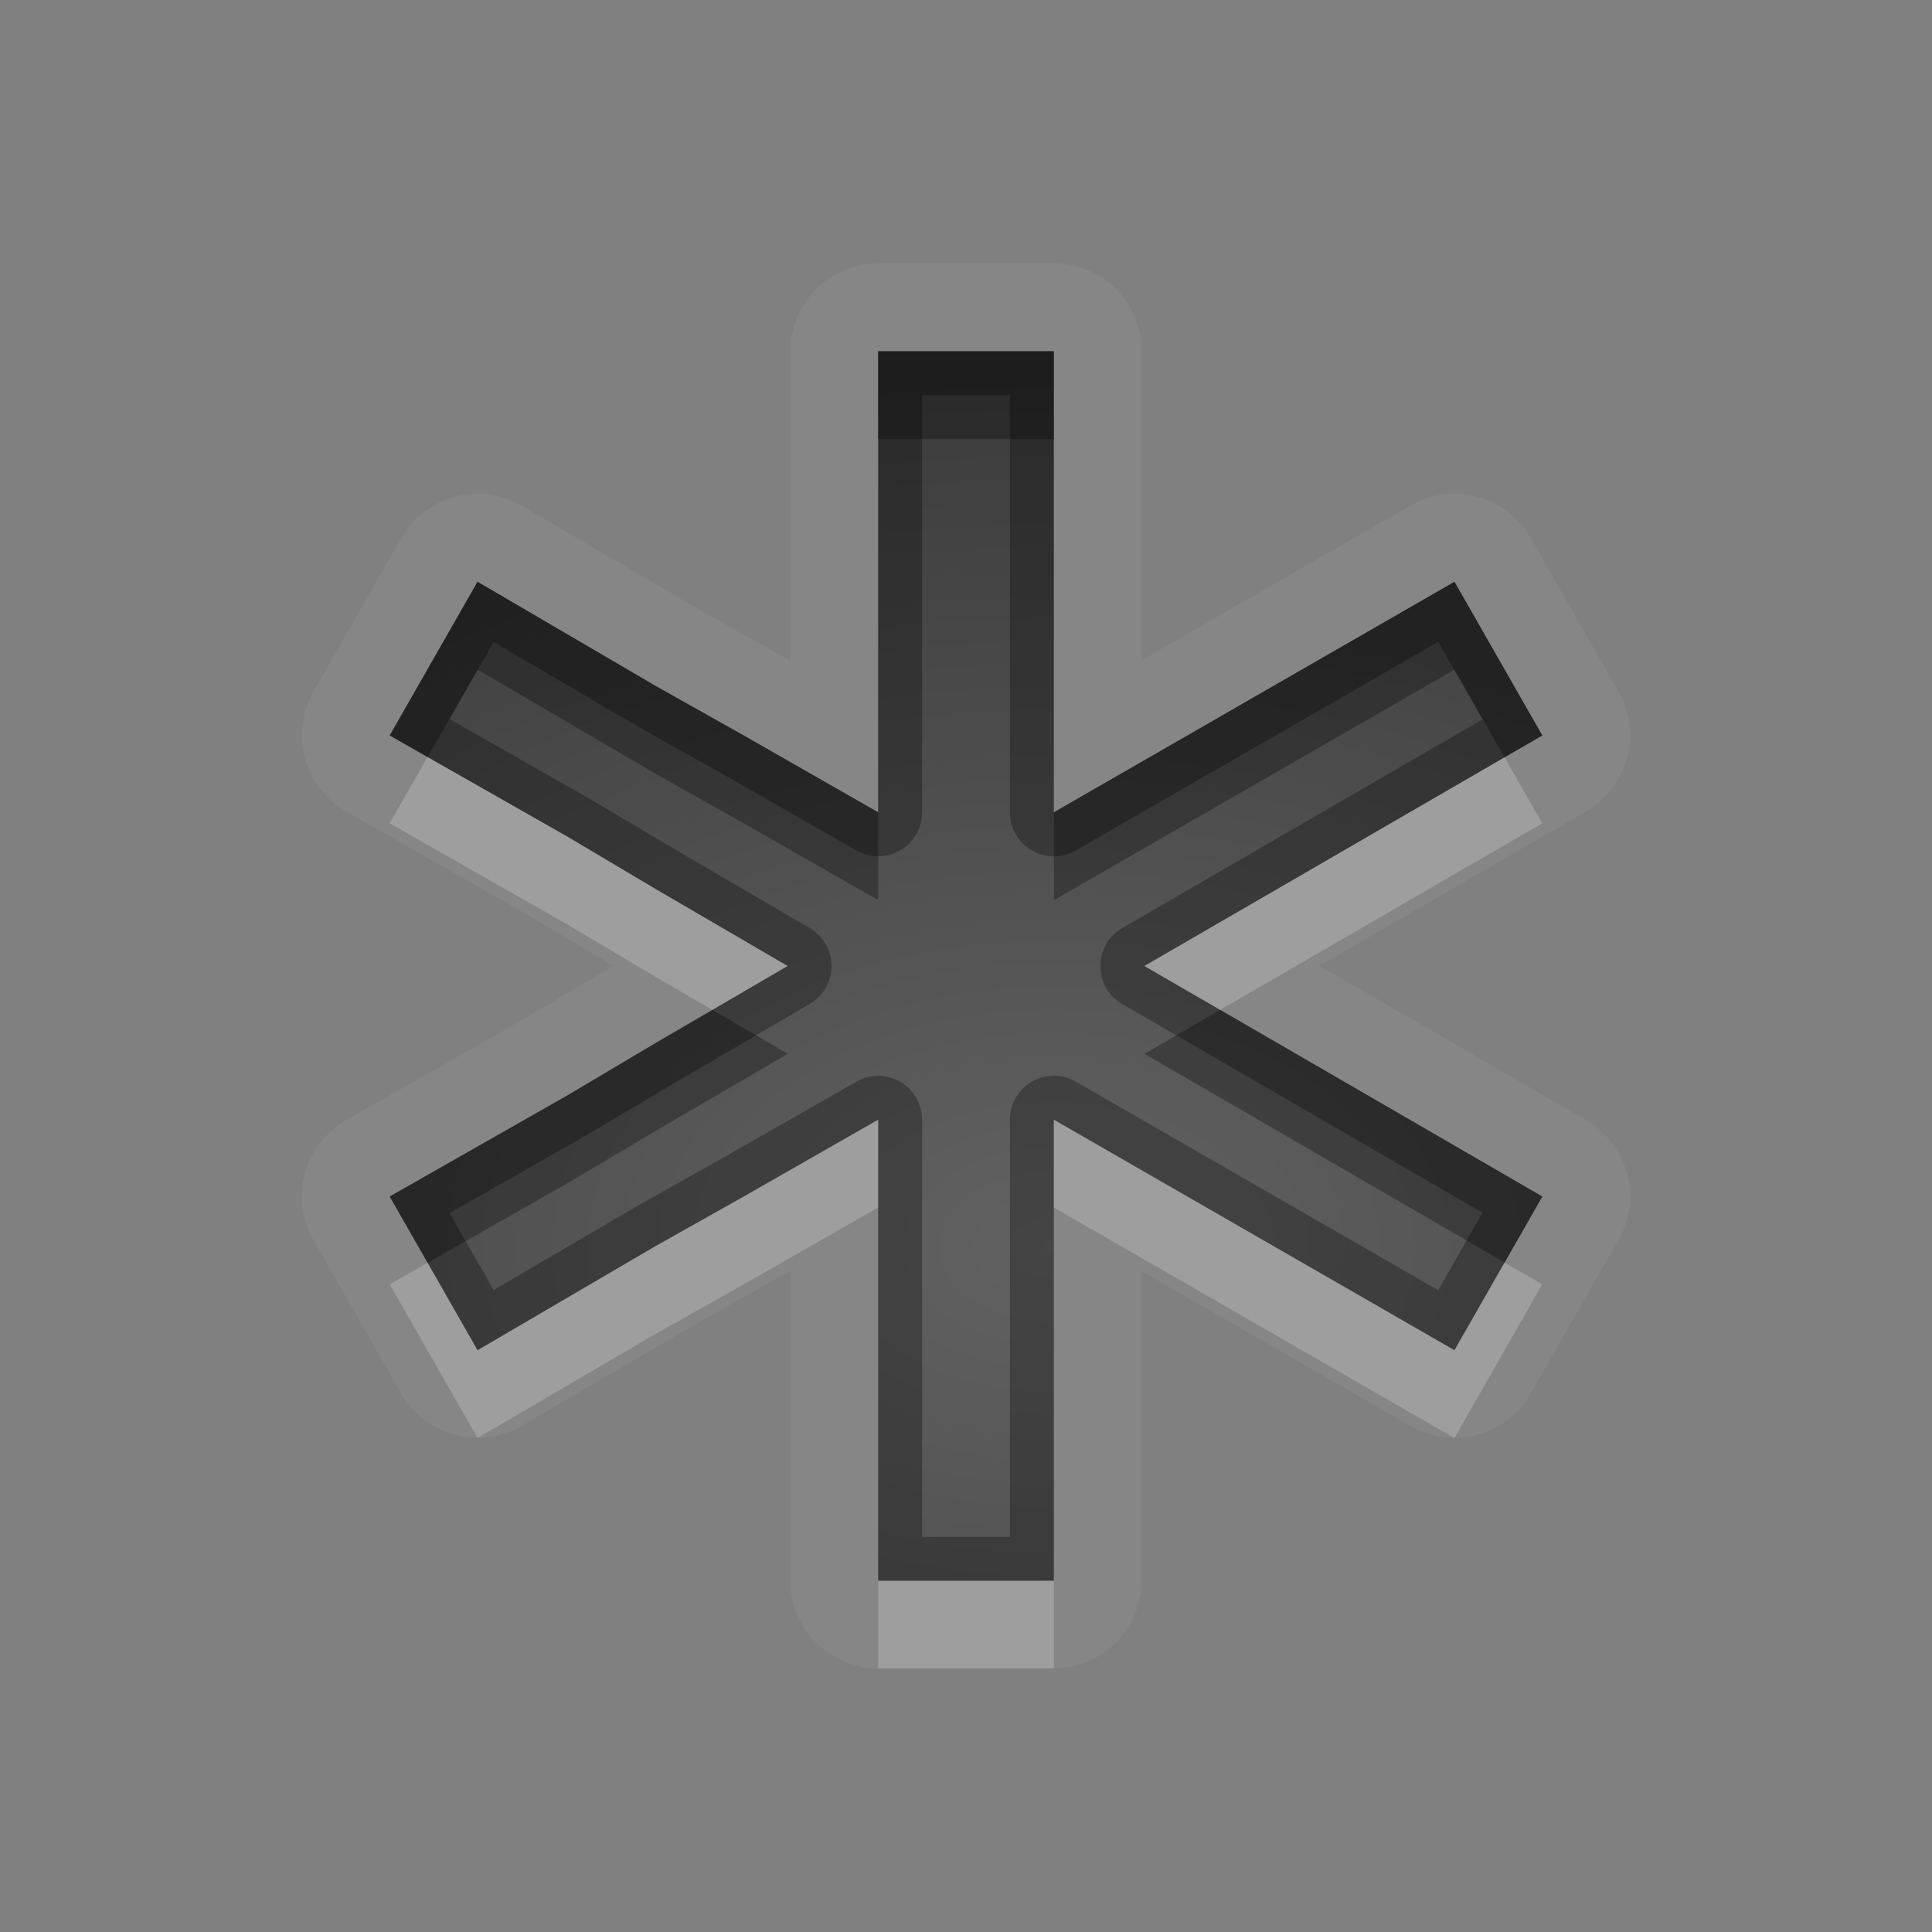 <?xml version="1.0" encoding="UTF-8"?>
<svg id="svg30" width="22" height="22" version="1.1" xmlns="http://www.w3.org/2000/svg" xmlns:cc="http://creativecommons.org/ns#" xmlns:dc="http://purl.org/dc/elements/1.1/" xmlns:rdf="http://www.w3.org/1999/02/22-rdf-syntax-ns#">
 <rect width="100%" height="100%" fill="#808080" stroke="none"/>
 <defs id="defs7">
  <radialGradient id="gr0" cx="12" cy="13" r="16" gradientTransform="matrix(1 0 0 .657 0 5.657)" gradientUnits="userSpaceOnUse">
   <stop id="stop2" stop-opacity=".235" offset="0"/>
   <stop id="stop4" stop-opacity=".549" offset="1"/>
  </radialGradient>
 </defs>
 <path id="path9" d="m10 3a1 1 0 0 0-1 1v2.344 1.156 0.025l-0.035-0.02a1 1 0 0 0-0.006-0.002l-0.992-0.559-2.025-1.184a1 1 0 0 0-1.373 0.367l-1 1.75a1 1 0 0 0 0.375 1.365l2.023 1.152 0.992 0.588a1 1 0 0 0 0.006 0.004l0.02 0.012-0.02 0.012a1 1 0 0 0-0.006 0.004l-0.992 0.588-2.023 1.152a1 1 0 0 0-0.375 1.365l1 1.75a1 1 0 0 0 1.373 0.367l2.025-1.184 0.992-0.559a1 1 0 0 0 0.006-2e-3l0.035-0.019v3.525a1 1 0 0 0 1 1h2a1 1 0 0 0 1-1v-3.522l3.064 1.764a1 1 0 0 0 1.367-0.371l1-1.75a1 1 0 0 0-0.367-1.361l-3.037-1.76 3.037-1.76a1 1 0 0 0 0.367-1.361l-1-1.75a1 1 0 0 0-1.367-0.371l-3.064 1.764v-0.021-1.156-2.344a1 1 0 0 0-1-1h-2zm0 1h2v2.344 1.156 1.75l4.562-2.625 1 1.75-4.531 2.625 4.531 2.625-1 1.75-4.562-2.625v5.25h-2v-5.25l-1.531 0.875-1 0.562-2.031 1.188-1-1.75 2.031-1.156 1-0.594 1.5-0.875-1.5-0.875-1-0.594-2.031-1.156 1-1.75 2.031 1.188 1 0.562 1.531 0.875v-1.75-1.156-2.344z" fill="#fff" opacity=".05"/>
 <path id="base" d="m10 4v2.344 1.156 1.75l-1.531-0.875-1-0.562-2.031-1.188-1 1.75 2.031 1.156 1 0.594 1.5 0.875-1.5 0.875-1 0.594-2.031 1.156 1 1.75 2.031-1.188 1-0.562 1.531-0.875v5.25h2v-5.25l4.562 2.625 1-1.75-4.531-2.625 4.531-2.625-1-1.75-4.562 2.625v-1.75-1.156-2.344h-2z" fill="url(#gr0)"/>
 <path id="path15" d="m10 4v2.344 1.156 1.75l-1.531-0.875-1-0.562-2.031-1.188-1 1.75 2.031 1.156 1 0.594 1.5 0.875-1.5 0.875-1 0.594-2.031 1.156 1 1.75 2.031-1.188 1-0.562 1.531-0.875v5.25h2v-5.25l4.562 2.625 1-1.75-4.531-2.625 4.531-2.625-1-1.75-4.562 2.625v-1.75-1.156-2.344h-2zm0.5 0.5h1v1.844 1.156 1.75a0.5 0.5 0 0 0 0.75 0.434l4.127-2.375 0.504 0.883-4.1 2.375a0.5 0.5 0 0 0 0 0.867l4.1 2.375-0.504 0.883-4.127-2.375a0.5 0.5 0 0 0-0.75 0.434v4.75h-1v-4.75a0.5 0.5 0 0 0-0.748-0.434l-1.529 0.873-1 0.562a0.5 0.5 0 0 0-0.006 0.004l-1.596 0.934-0.502-0.877 1.598-0.91a0.5 0.5 0 0 0 0.008-0.004l0.998-0.592 1.498-0.875a0.5 0.5 0 0 0 0-0.863l-1.498-0.875-0.998-0.592a0.5 0.5 0 0 0-0.008-0.004l-1.598-0.91 0.502-0.877 1.596 0.934a0.5 0.5 0 0 0 0.006 0.004l1 0.562 1.529 0.873a0.5 0.5 0 0 0 0.748-0.434v-1.75-1.156-1.844z" opacity=".3"/>
 <path id="path20" d="m4.869 8.621-0.432 0.754 2.031 1.156 1 0.594 0.643 0.375 0.857-0.5-1.5-0.875-1-0.594-1.6-0.91zm12.264 0.002-4.102 2.377 0.863 0.5 3.668-2.125-0.43-0.752zm-7.133 4.127-1.531 0.875-1 0.562-2.031 1.188-0.568-0.996-0.432 0.246 1 1.75 2.031-1.188 1-0.562 1.531-0.875v-1zm2 0v1l4.562 2.625 1-1.75-0.43-0.248-0.57 0.998-4.562-2.625zm-2 5.25v1h2v-1h-2z" fill="#fff" opacity=".2"/>
 <path id="path25" d="m10 4v1h2v-1h-2zm-4.562 2.625-1 1.75 0.432 0.246 0.568-0.996 2.031 1.188 1 0.562 1.531 0.875v-1l-1.531-0.875-1-0.562-2.031-1.188zm11.125 0-4.562 2.625v1l4.562-2.625 0.57 0.998 0.43-0.248-1-1.75zm-8.451 4.875-0.643 0.375-1 0.594-2.031 1.156 0.432 0.754 1.6-0.91 1-0.594 1.5-0.875-0.857-0.5zm5.783 0-0.863 0.5 4.102 2.377 0.43-0.752-3.668-2.125z" opacity=".3"/>
</svg>

